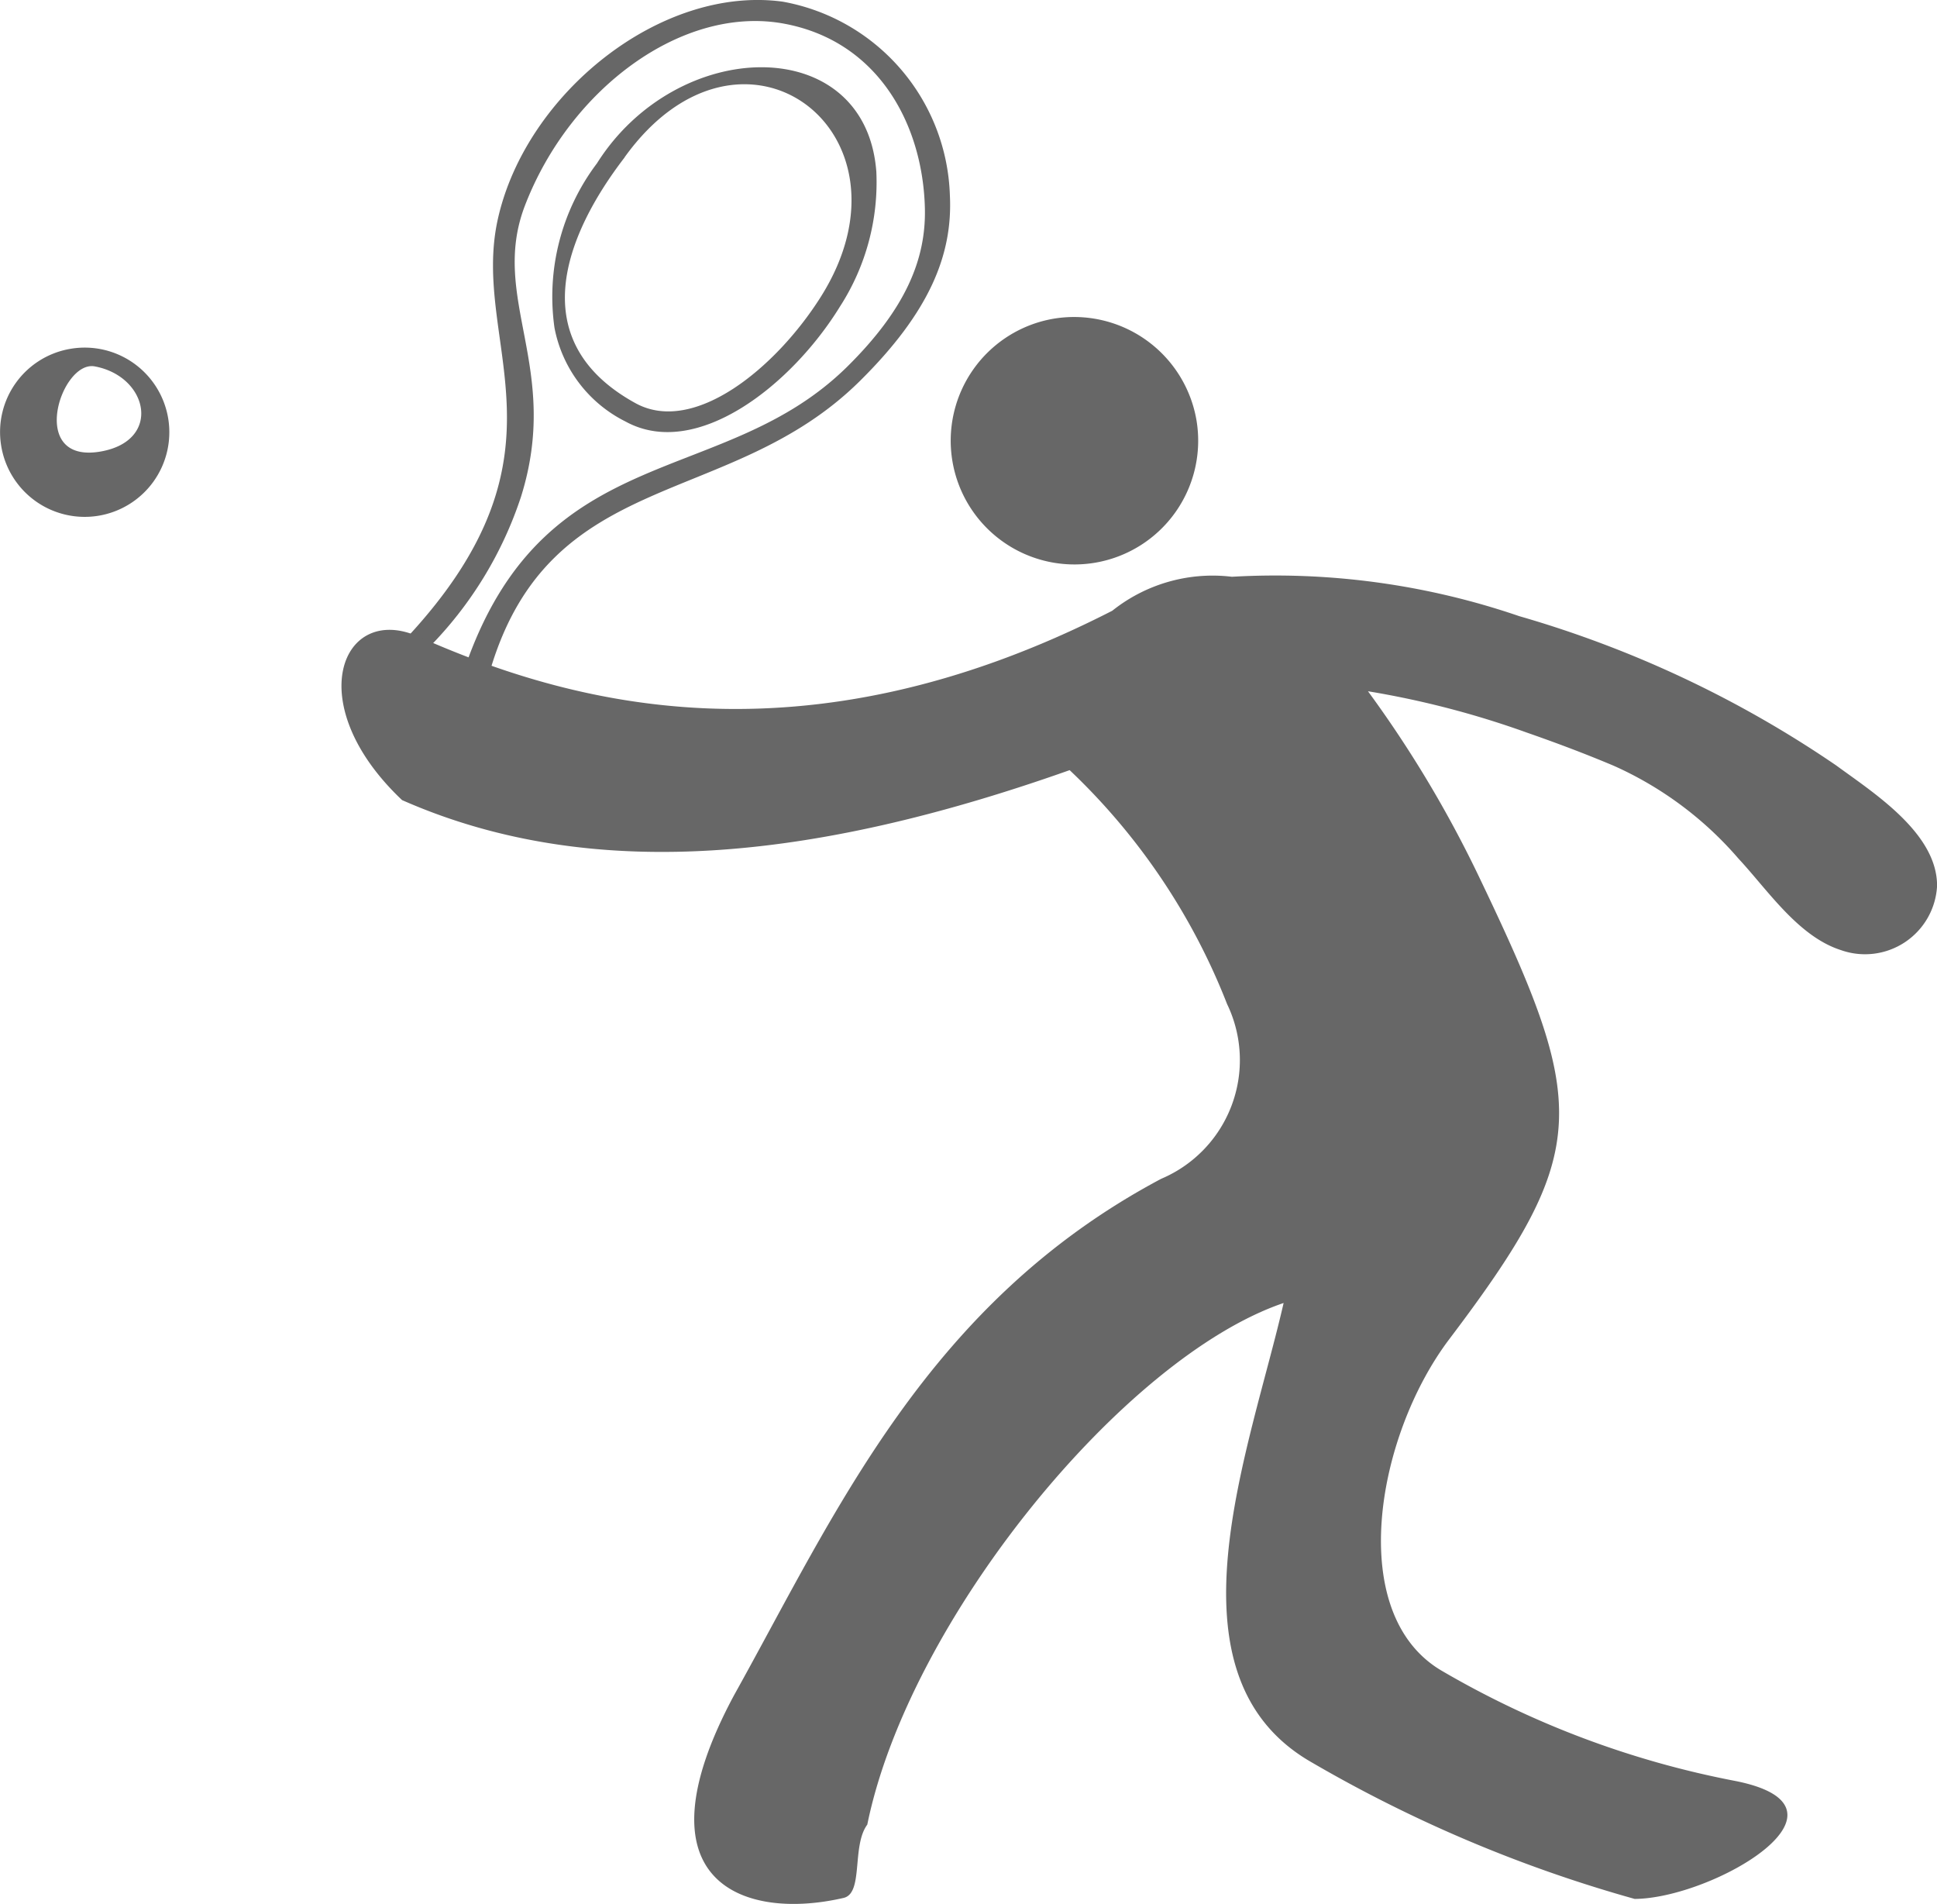 <svg id="그룹_3392" data-name="그룹 3392" xmlns="http://www.w3.org/2000/svg" width="61.052" height="60" viewBox="0 0 61.052 60">
  <path id="패스_1680" data-name="패스 1680" d="M1196.267,1157.788c.042,1.617-.61,3.187-2.444,5-3.882,3.835-9.409,2.265-11.959,9.221l.7.356c1.907-6.447,7.539-5.057,11.647-9.115,2.212-2.185,2.938-4,2.844-5.862a6.408,6.408,0,0,0-5.272-6.1c-3.831-.519-8.083,2.883-8.973,6.84s2.59,7.343-2.879,13.211l.688.317h0a12.193,12.193,0,0,0,2.917-4.761c1.275-4.061-.989-6.239.118-9.161,1.422-3.719,4.992-6.343,8.176-5.752C1194.811,1152.537,1196.2,1155.172,1196.267,1157.788Z" transform="translate(-1167.116 -1151.236)" fill="#676767" fill-rule="evenodd"/>
  <path id="패스_1681" data-name="패스 1681" d="M1199.5,1162.712c2.534-4.026,8.474-4.151,8.81.255a7.222,7.222,0,0,1-1.147,4.253c-1.525,2.479-4.526,4.846-6.758,3.622a4.177,4.177,0,0,1-2.239-2.953,6.974,6.974,0,0,1,1.334-5.178Zm.876-.193c-1.892,2.46-3.2,5.8.346,7.746,1.839,1.008,4.424-1.11,5.84-3.356C1209.827,1161.724,1204.065,1157.376,1200.373,1162.518Z" transform="translate(-1180.689 -1157.558)" fill="#676767" fill-rule="evenodd"/>
  <path id="패스_1682" data-name="패스 1682" d="M1251.329,1191.143a3.9,3.9,0,1,0,4.512,3.2,3.914,3.914,0,0,0-4.512-3.2Z" transform="translate(-1218.129 -1181.098)" fill="#676767" fill-rule="evenodd"/>
  <path id="패스_1683" data-name="패스 1683" d="M1131.869,1195.519h0c1.69.312,2.131,2.336.2,2.681-2.332.417-1.267-2.877-.2-2.681Zm-2.948,2.493a2.667,2.667,0,1,0,2.2-3.049h0A2.659,2.659,0,0,0,1128.921,1198.012Z" transform="translate(-1128.885 -1183.973)" fill="#676767" fill-rule="evenodd"/>
  <path id="패스_1684" data-name="패스 1684" d="M1218.871,1229.677a34.732,34.732,0,0,0-9.993-4.706,23.739,23.739,0,0,0-9.056-1.241,5.071,5.071,0,0,0-3.771,1.071c-9.824,5.025-17.162,2.9-21.878.811-2.4-1.063-3.729,2.111-.506,5.156,6.229,2.748,13.416,1.753,21.041-.944a20.344,20.344,0,0,1,4.962,7.371,4.063,4.063,0,0,1-2.078,5.508c-7.365,3.913-10.245,10.5-13.461,16.273-3.188,5.934.335,7.11,3.452,6.388.637-.147.247-1.635.747-2.31,1.31-6.439,8.089-14.729,13.122-16.438-1.055,4.624-3.912,11.723.874,14.47a43.412,43.412,0,0,0,10.191,4.31c2.474-.017,7.415-2.906,3.123-3.727a29.2,29.2,0,0,1-9.167-3.442c-3.091-1.761-2.121-7.4.2-10.47,4.527-5.984,4.393-7.372.881-14.691a36.548,36.548,0,0,0-3.443-5.728,28.478,28.478,0,0,1,5,1.3c.927.323,1.847.668,2.751,1.05a11.224,11.224,0,0,1,3.925,2.922c.925.993,1.883,2.454,3.23,2.885a2.274,2.274,0,0,0,3.031-2.019C1222.06,1231.81,1220.04,1230.536,1218.871,1229.677Z" transform="translate(-1160.994 -1205.554)" fill="#676767"/>
</svg>
